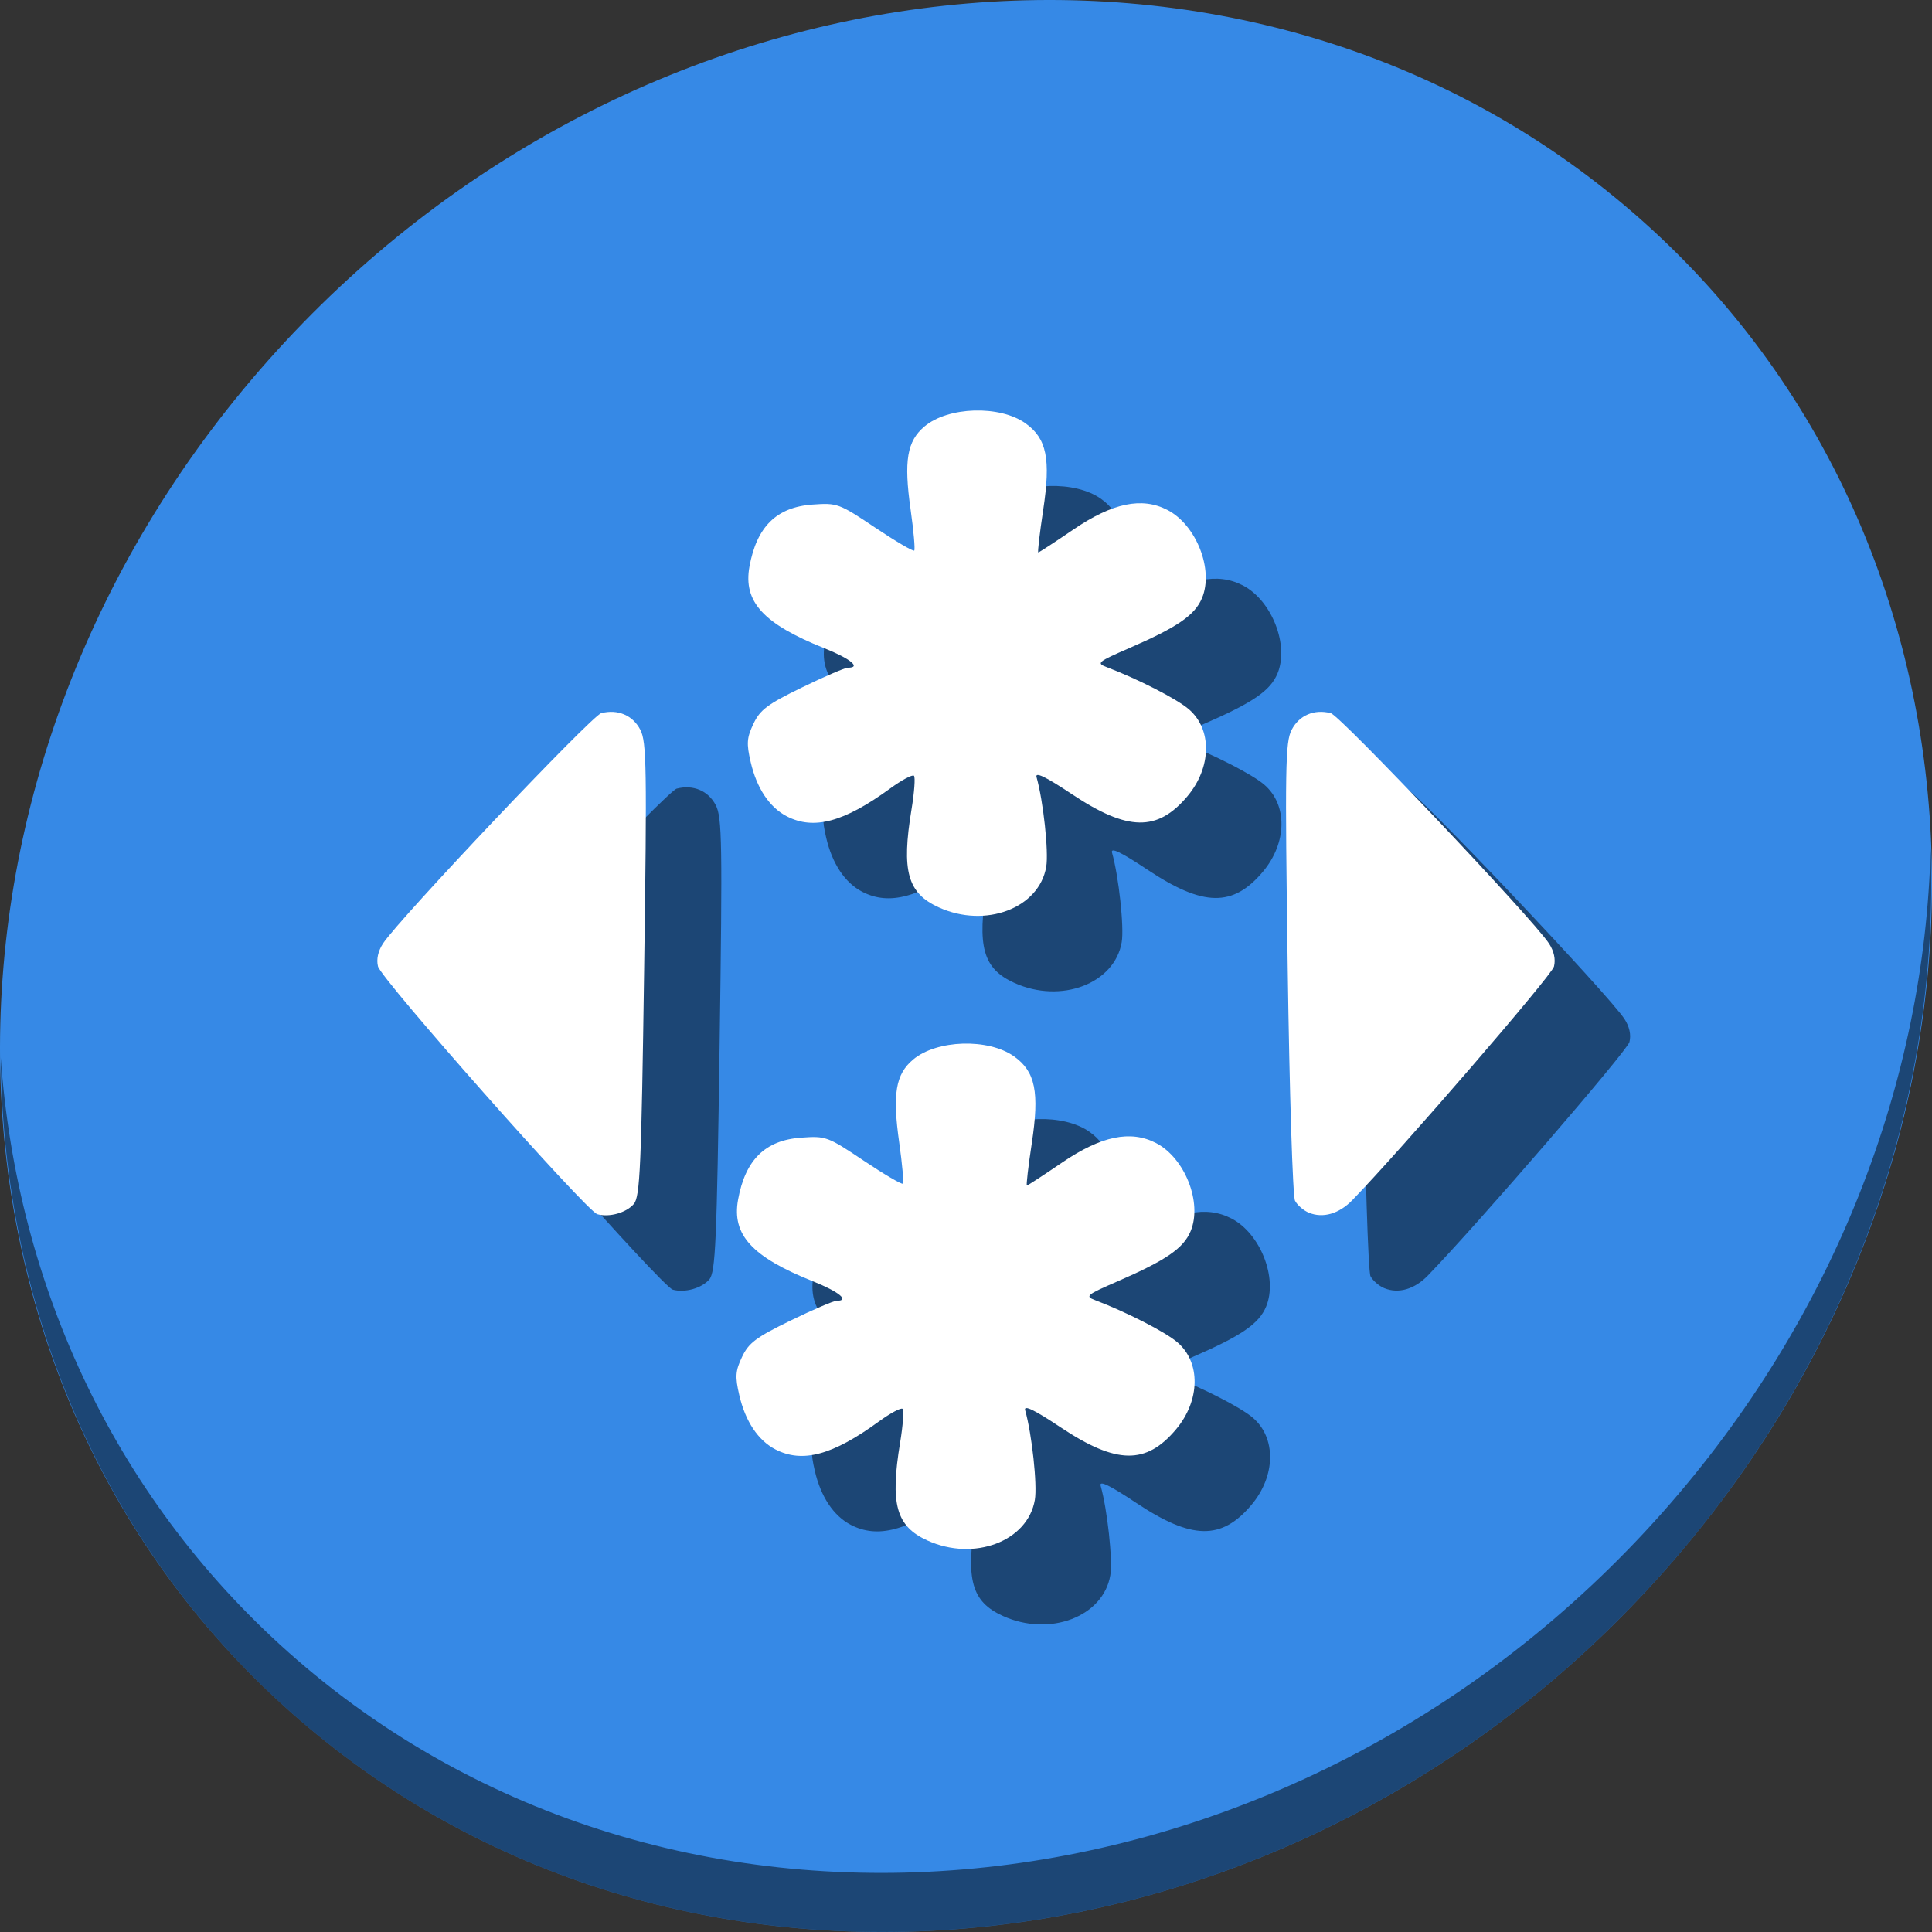 <?xml version="1.0" encoding="UTF-8" standalone="no"?>
<svg
   xmlns:dc="http://purl.org/dc/elements/1.1/"
   xmlns:cc="http://creativecommons.org/ns#"
   xmlns:rdf="http://www.w3.org/1999/02/22-rdf-syntax-ns#"
   xmlns:svg="http://www.w3.org/2000/svg"
   xmlns="http://www.w3.org/2000/svg"
   xmlns:sodipodi="http://sodipodi.sourceforge.net/DTD/sodipodi-0.dtd"
   xmlns:inkscape="http://www.inkscape.org/namespaces/inkscape"
   viewBox="0 0 64 64"
   version="1.1"
   id="svg6"
   sodipodi:docname="adjustcol.svg"
   width="64"
   height="64"
   inkscape:version="0.92.2 5c3e80d, 2017-08-06">
  <rect x="0" y="0" width="64" height="64" fill="#333333" stroke="none"/>
  <sodipodi:namedview
     pagecolor="#ffffff"
     bordercolor="#666666"
     borderopacity="1"
     objecttolerance="10"
     gridtolerance="10"
     guidetolerance="10"
     inkscape:pageopacity="0"
     inkscape:pageshadow="2"
     inkscape:window-width="1366"
     inkscape:window-height="717"
     id="namedview8"
     showgrid="false"
     inkscape:zoom="5.2149125"
     inkscape:cx="54.380624"
     inkscape:cy="29.806093"
     inkscape:window-x="0"
     inkscape:window-y="24"
     inkscape:window-maximized="1"
     inkscape:current-layer="svg6" />
  <defs
     id="defs3051">
    <style
       type="text/css"
       id="current-color-scheme">
      .ColorScheme-Text {
        color:#4d4d4d;
      }
      </style>
  </defs>
  <g
     id="g80"
     transform="matrix(0.125,0,0,0.125,-1.4591767e-5,56)">
    <path
       id="path1148"
       d="m 432.913,-391.526 c 102.193,88.575 105.827,249.7 8.117,359.899 C 343.32,78.572 181.28,96.101 79.087,7.526 -23.106,-81.049 -26.74,-242.174 70.97,-352.373 168.68,-462.572 330.72,-480.101 432.913,-391.526 Z"
       inkscape:connector-curvature="0"
       style="fill:#3689e6;fill-opacity:1;stroke-width:11.11" />
    <path
       id="path1150"
       d="m 511.635,-223.097 c -1.551,61.312 -25.161,124.155 -70.966,175.814 C 342.959,62.917 180.919,80.446 78.726,-8.129 30.827,-49.644 4.497,-107.077 0.194,-167.771 0.799,-101.415 27.117,-37.518 79.079,7.519 181.271,96.094 343.32,78.556 441.022,-31.634 c 49.705,-56.058 73.005,-125.291 70.613,-191.462 z"
       inkscape:connector-curvature="0"
       style="opacity:1;fill:#000000;fill-opacity:0.49;stroke-width:11.11" />
    <g
       transform="translate(20,20)"
       style="fill:#1c4675;fill-opacity:1"
       id="g70">
      <path
         sodipodi:nodetypes="sccscscsccsscccsssssssccssssscccccscccccscscccc"
         inkscape:connector-curvature="0"
         id="path66"
         d="m 158.305,-126.22 c -2.855,-0.794 -57.279,-62.277 -58.131,-65.672 -0.468,-1.864 0.016,-4.063 1.338,-6.08 4.294,-6.553 55.3,-60.386 57.83,-61.035 4.382,-1.124 8.366,0.571 10.346,4.4 1.67,3.23 1.778,9.978 1.017,63.534 -0.744,52.368 -1.088,60.199 -2.729,62.13 -1.991,2.343 -6.486,3.609 -9.671,2.723 z m 87.491,86.477 c -8.33,-3.782 -9.955,-9.612 -7.247,-26.008 0.743,-4.499 1.032,-8.498 0.643,-8.887 -0.389,-0.389 -3.245,1.14 -6.345,3.398 -12.202,8.888 -20.215,11.044 -27.344,7.357 -4.602,-2.38 -7.984,-7.455 -9.582,-14.376 -1.143,-4.952 -1.036,-6.425 0.738,-10.163 1.758,-3.705 3.717,-5.171 12.841,-9.61 5.922,-2.881 11.403,-5.238 12.182,-5.238 3.601,0 0.722,-2.378 -6.266,-5.175 -16.145,-6.463 -21.505,-12.311 -19.82,-21.622 1.912,-10.567 7.174,-15.752 16.683,-16.439 6.598,-0.477 7.036,-0.316 16.626,6.102 5.417,3.626 10.078,6.364 10.357,6.085 0.279,-0.279 -0.154,-5.177 -0.961,-10.885 -1.826,-12.899 -0.957,-18.098 3.675,-21.996 6.274,-5.279 19.935,-5.704 26.775,-0.833 5.63,4.009 6.737,9.437 4.685,22.977 -0.936,6.177 -1.522,11.231 -1.301,11.231 0.22,0 4.42,-2.739 9.332,-6.086 10.328,-7.038 18.138,-8.663 24.883,-5.175 7.671,3.967 12.328,15.82 9.178,23.36 -1.9,4.547 -6.498,7.706 -19.356,13.295 -8.275,3.597 -8.694,3.947 -5.968,4.983 8.338,3.17 18.511,8.371 21.764,11.127 6.276,5.316 6.138,15.453 -0.313,23.12 -7.928,9.422 -15.813,9.289 -30.546,-0.515 -7.055,-4.695 -9.855,-6.045 -9.431,-4.545 1.785,6.307 3.239,19.743 2.567,23.721 -1.859,11.004 -16.091,16.406 -28.446,10.796 z m 101.065,-86.874 c -1.412,-0.583 -3.063,-2.015 -3.669,-3.183 -0.609,-1.173 -1.475,-28.754 -1.936,-61.637 -0.747,-53.307 -0.638,-59.893 1.046,-63.15 1.992,-3.851 5.966,-5.548 10.358,-4.422 2.53,0.649 53.536,54.482 57.83,61.035 1.335,2.038 1.807,4.211 1.328,6.119 -0.593,2.362 -40.233,48.282 -53.449,61.916 -3.508,3.619 -7.79,4.854 -11.507,3.319 z"
         style="fill:#1c4675;fill-opacity:1;stroke-width:1.175" />
      <path
         sodipodi:nodetypes="ccsscccsssssssccssssscccccsccc"
         inkscape:connector-curvature="0"
         id="path68"
         d="m 248.813,-207.521 c -8.33,-3.782 -9.955,-9.612 -7.247,-26.008 0.743,-4.499 1.032,-8.498 0.643,-8.887 -0.389,-0.389 -3.245,1.14 -6.345,3.398 -12.202,8.888 -20.215,11.044 -27.344,7.357 -4.602,-2.38 -7.984,-7.455 -9.582,-14.376 -1.143,-4.952 -1.036,-6.425 0.738,-10.163 1.758,-3.705 3.717,-5.171 12.841,-9.61 5.922,-2.881 11.403,-5.238 12.182,-5.238 3.601,0 0.722,-2.378 -6.266,-5.175 -16.145,-6.463 -21.505,-12.311 -19.82,-21.622 1.912,-10.567 7.174,-15.752 16.683,-16.439 6.598,-0.477 7.036,-0.316 16.626,6.102 5.417,3.626 10.078,6.364 10.357,6.085 0.279,-0.279 -0.154,-5.177 -0.961,-10.885 -1.826,-12.899 -0.957,-18.098 3.675,-21.996 6.274,-5.279 19.935,-5.704 26.775,-0.833 5.63,4.009 6.737,9.437 4.685,22.977 -0.936,6.177 -1.522,11.231 -1.301,11.231 0.22,0 4.42,-2.739 9.332,-6.086 10.328,-7.038 18.138,-8.663 24.883,-5.175 7.671,3.967 12.328,15.82 9.178,23.36 -1.9,4.547 -6.498,7.706 -19.356,13.295 -8.275,3.597 -8.694,3.947 -5.968,4.983 8.338,3.17 18.511,8.371 21.764,11.127 6.276,5.316 6.138,15.453 -0.313,23.12 -7.928,9.422 -15.813,9.289 -30.546,-0.515 -7.055,-4.695 -9.855,-6.045 -9.431,-4.545 1.785,6.307 3.239,19.743 2.567,23.721 -1.859,11.004 -16.091,16.406 -28.446,10.796 z"
         style="fill:#1c4675;fill-opacity:1;stroke-width:1.175" />
    </g>
    <g
       id="g64">
      <path
         style="fill:#ffffff;stroke-width:1.175"
         d="m 158.305,-126.22 c -2.855,-0.794 -57.279,-62.277 -58.131,-65.672 -0.468,-1.864 0.016,-4.063 1.338,-6.08 4.294,-6.553 55.3,-60.386 57.83,-61.035 4.382,-1.124 8.366,0.571 10.346,4.4 1.67,3.23 1.778,9.978 1.017,63.534 -0.744,52.368 -1.088,60.199 -2.729,62.13 -1.991,2.343 -6.486,3.609 -9.671,2.723 z m 87.491,86.477 c -8.33,-3.782 -9.955,-9.612 -7.247,-26.008 0.743,-4.499 1.032,-8.498 0.643,-8.887 -0.389,-0.389 -3.245,1.14 -6.345,3.398 -12.202,8.888 -20.215,11.044 -27.344,7.357 -4.602,-2.38 -7.984,-7.455 -9.582,-14.376 -1.143,-4.952 -1.036,-6.425 0.738,-10.163 1.758,-3.705 3.717,-5.171 12.841,-9.61 5.922,-2.881 11.403,-5.238 12.182,-5.238 3.601,0 0.722,-2.378 -6.266,-5.175 -16.145,-6.463 -21.505,-12.311 -19.82,-21.622 1.912,-10.567 7.174,-15.752 16.683,-16.439 6.598,-0.477 7.036,-0.316 16.626,6.102 5.417,3.626 10.078,6.364 10.357,6.085 0.279,-0.279 -0.154,-5.177 -0.961,-10.885 -1.826,-12.899 -0.957,-18.098 3.675,-21.996 6.274,-5.279 19.935,-5.704 26.775,-0.833 5.63,4.009 6.737,9.437 4.685,22.977 -0.936,6.177 -1.522,11.231 -1.301,11.231 0.22,0 4.42,-2.739 9.332,-6.086 10.328,-7.038 18.138,-8.663 24.883,-5.175 7.671,3.967 12.328,15.82 9.178,23.36 -1.9,4.547 -6.498,7.706 -19.356,13.295 -8.275,3.597 -8.694,3.947 -5.968,4.983 8.338,3.17 18.511,8.371 21.764,11.127 6.276,5.316 6.138,15.453 -0.313,23.12 -7.928,9.422 -15.813,9.289 -30.546,-0.515 -7.055,-4.695 -9.855,-6.045 -9.431,-4.545 1.785,6.307 3.239,19.743 2.567,23.721 -1.859,11.004 -16.091,16.406 -28.446,10.796 z m 101.065,-86.874 c -1.412,-0.583 -3.063,-2.015 -3.669,-3.183 -0.609,-1.173 -1.475,-28.754 -1.936,-61.637 -0.747,-53.307 -0.638,-59.893 1.046,-63.15 1.992,-3.851 5.966,-5.548 10.358,-4.422 2.53,0.649 53.536,54.482 57.83,61.035 1.335,2.038 1.807,4.211 1.328,6.119 -0.593,2.362 -40.233,48.282 -53.449,61.916 -3.508,3.619 -7.79,4.854 -11.507,3.319 z"
         id="path41"
         inkscape:connector-curvature="0"
         sodipodi:nodetypes="sccscscsccsscccsssssssccssssscccccscccccscscccc" />
      <path
         style="fill:#ffffff;stroke-width:1.175"
         d="m 248.813,-207.521 c -8.33,-3.782 -9.955,-9.612 -7.247,-26.008 0.743,-4.499 1.032,-8.498 0.643,-8.887 -0.389,-0.389 -3.245,1.14 -6.345,3.398 -12.202,8.888 -20.215,11.044 -27.344,7.357 -4.602,-2.38 -7.984,-7.455 -9.582,-14.376 -1.143,-4.952 -1.036,-6.425 0.738,-10.163 1.758,-3.705 3.717,-5.171 12.841,-9.61 5.922,-2.881 11.403,-5.238 12.182,-5.238 3.601,0 0.722,-2.378 -6.266,-5.175 -16.145,-6.463 -21.505,-12.311 -19.82,-21.622 1.912,-10.567 7.174,-15.752 16.683,-16.439 6.598,-0.477 7.036,-0.316 16.626,6.102 5.417,3.626 10.078,6.364 10.357,6.085 0.279,-0.279 -0.154,-5.177 -0.961,-10.885 -1.826,-12.899 -0.957,-18.098 3.675,-21.996 6.274,-5.279 19.935,-5.704 26.775,-0.833 5.63,4.009 6.737,9.437 4.685,22.977 -0.936,6.177 -1.522,11.231 -1.301,11.231 0.22,0 4.42,-2.739 9.332,-6.086 10.328,-7.038 18.138,-8.663 24.883,-5.175 7.671,3.967 12.328,15.82 9.178,23.36 -1.9,4.547 -6.498,7.706 -19.356,13.295 -8.275,3.597 -8.694,3.947 -5.968,4.983 8.338,3.17 18.511,8.371 21.764,11.127 6.276,5.316 6.138,15.453 -0.313,23.12 -7.928,9.422 -15.813,9.289 -30.546,-0.515 -7.055,-4.695 -9.855,-6.045 -9.431,-4.545 1.785,6.307 3.239,19.743 2.567,23.721 -1.859,11.004 -16.091,16.406 -28.446,10.796 z"
         id="path41-3"
         inkscape:connector-curvature="0"
         sodipodi:nodetypes="ccsscccsssssssccssssscccccsccc" />
    </g>
  </g>
</svg>
